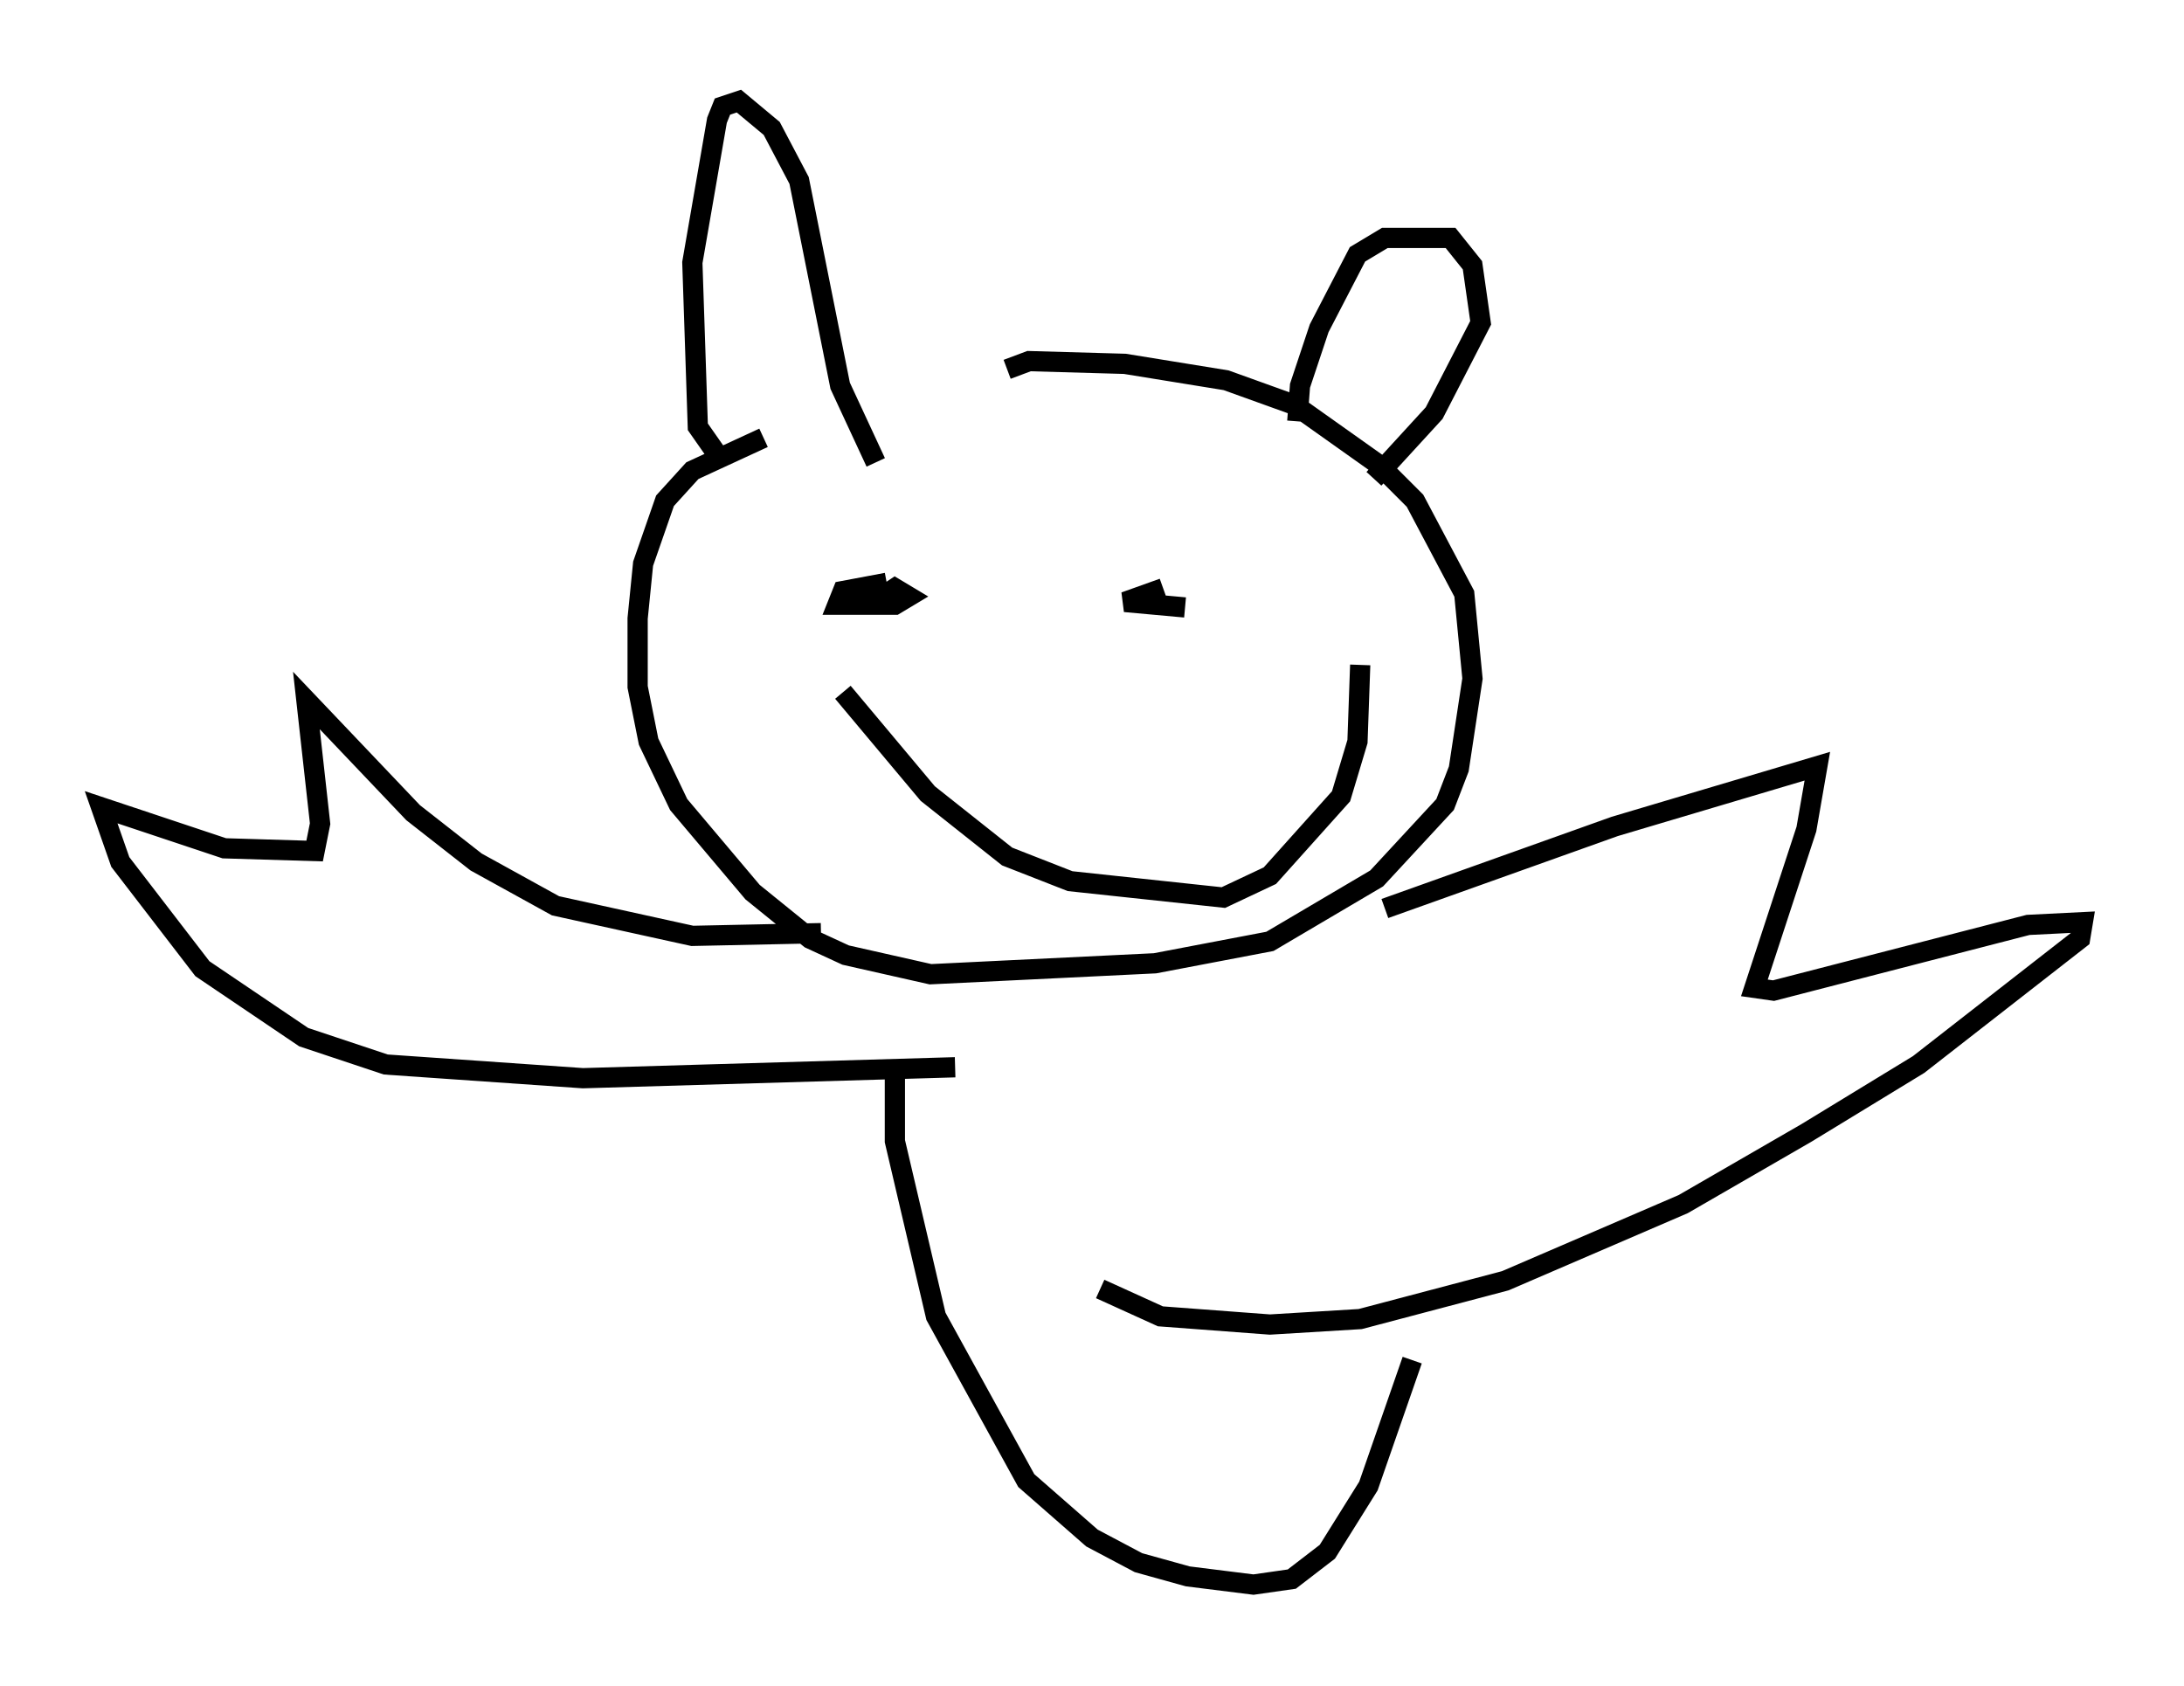 <?xml version="1.0" encoding="utf-8" ?>
<svg baseProfile="full" height="83.342" version="1.1" width="107.969" xmlns="http://www.w3.org/2000/svg" xmlns:ev="http://www.w3.org/2001/xml-events" xmlns:xlink="http://www.w3.org/1999/xlink"><defs /><rect fill="white" height="83.342" width="107.969" x="0" y="0" /><path d="M54.932, 21.238 m-17.185, 0.406 l-3.518, 1.624 -1.353, 1.488 l-1.083, 3.112 -0.271, 2.706 l0.0, 3.383 0.541, 2.706 l1.488, 3.112 3.654, 4.33 l2.842, 2.3 1.759, 0.812 l4.195, 0.947 11.096, -0.541 l5.683, -1.083 5.277, -3.112 l3.383, -3.654 0.677, -1.759 l0.677, -4.465 -0.406, -4.195 l-2.436, -4.601 -1.759, -1.759 l-4.195, -2.977 -3.383, -1.218 l-5.007, -0.812 -4.736, -0.135 l-1.083, 0.406 m-14.344, 4.195 l-0.947, -1.353 -0.271, -8.119 l1.218, -7.036 0.271, -0.677 l0.812, -0.271 1.624, 1.353 l1.353, 2.571 2.03, 10.149 l1.759, 3.789 m20.839, -2.03 l0.135, -1.759 0.947, -2.842 l1.894, -3.654 1.353, -0.812 l3.248, 0.0 1.083, 1.353 l0.406, 2.842 -2.3, 4.465 l-2.977, 3.248 m-24.086, 5.142 l-2.165, 0.406 -0.271, 0.677 l2.842, 0.0 0.677, -0.406 l-0.677, -0.406 -0.812, 0.541 m15.155, 0.406 l-2.977, -0.271 1.894, -0.677 m-15.832, 5.142 l4.195, 5.007 3.924, 3.112 l3.112, 1.218 7.578, 0.812 l2.3, -1.083 3.518, -3.924 l0.812, -2.706 0.135, -3.789 m-26.657, 13.261 l-6.36, 0.135 -6.766, -1.488 l-3.924, -2.165 -3.112, -2.436 l-5.277, -5.548 0.677, 6.089 l-0.271, 1.353 -4.465, -0.135 l-6.089, -2.03 0.947, 2.706 l4.059, 5.277 5.007, 3.383 l4.059, 1.353 9.743, 0.677 l18.403, -0.541 m21.245, -7.848 l11.367, -4.059 10.013, -2.977 l-0.541, 3.112 -2.571, 7.848 l0.947, 0.135 12.584, -3.248 l2.706, -0.135 -0.135, 0.812 l-7.984, 6.225 -5.548, 3.383 l-6.089, 3.518 -8.796, 3.789 l-7.172, 1.894 -4.465, 0.271 l-5.413, -0.406 -2.977, -1.353 m-10.149, -10.825 l0.0, 3.518 2.03, 8.66 l4.465, 8.119 3.248, 2.842 l2.3, 1.218 2.436, 0.677 l3.248, 0.406 1.894, -0.271 l1.759, -1.353 2.03, -3.248 l2.165, -6.225 " fill="none" stroke="black" stroke-width="1" /></svg>